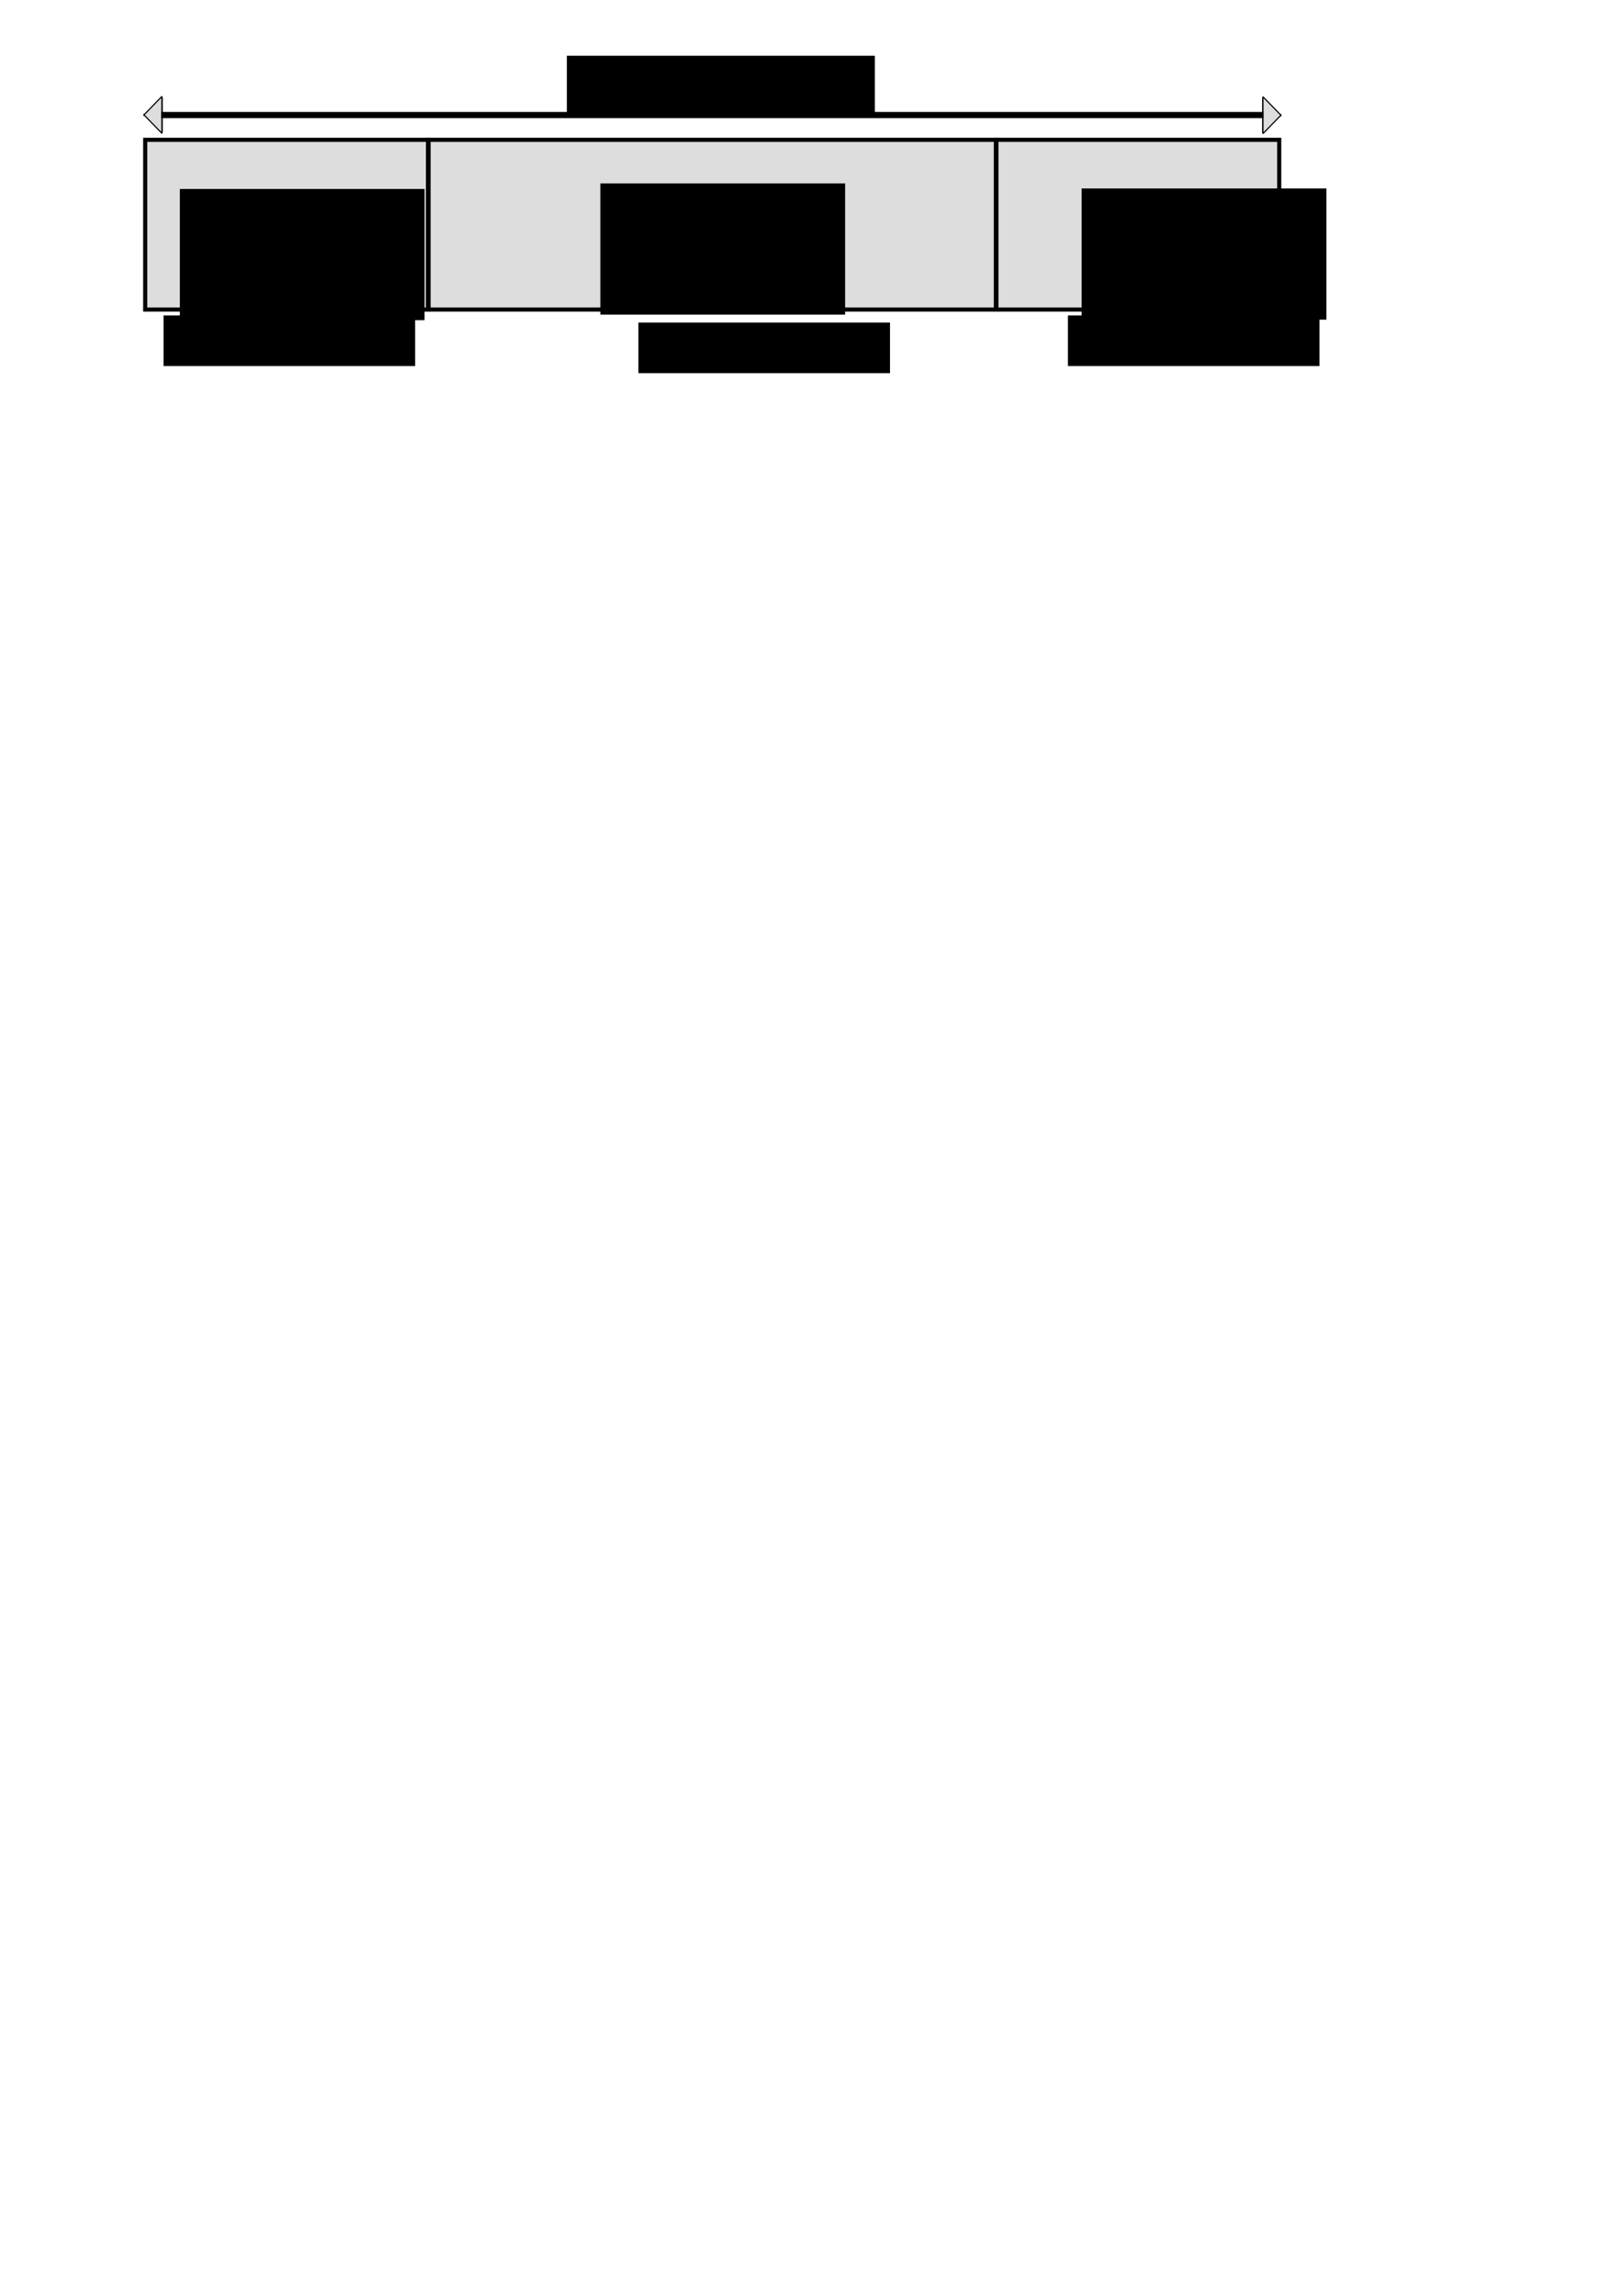 <?xml version="1.0" encoding="UTF-8" standalone="no"?>
<!-- Created with Inkscape (http://www.inkscape.org/) -->

<svg
   xmlns:dc="http://purl.org/dc/elements/1.1/"
   xmlns:cc="http://creativecommons.org/ns#"
   xmlns:rdf="http://www.w3.org/1999/02/22-rdf-syntax-ns#"
   xmlns:svg="http://www.w3.org/2000/svg"
   xmlns="http://www.w3.org/2000/svg"
   xmlns:sodipodi="http://sodipodi.sourceforge.net/DTD/sodipodi-0.dtd"
   xmlns:inkscape="http://www.inkscape.org/namespaces/inkscape"
   width="210mm"
   height="297mm"
   id="svg2"
   version="1.1"
   inkscape:version="0.48.4 r9939"
   sodipodi:docname="Neues Dokument 1">
  <defs
     id="defs4">
    <linearGradient
       id="linearGradient3759">
      <stop
         style="stop-color:#000000;stop-opacity:0.483;"
         offset="0"
         id="stop3761" />
      <stop
         style="stop-color:#000000;stop-opacity:0;"
         offset="1"
         id="stop3763" />
    </linearGradient>
  </defs>
  <sodipodi:namedview
     id="base"
     pagecolor="#ffffff"
     bordercolor="#666666"
     borderopacity="1.0"
     inkscape:pageopacity="0.0"
     inkscape:pageshadow="2"
     inkscape:zoom="1"
     inkscape:cx="241.86703"
     inkscape:cy="938.17131"
     inkscape:document-units="px"
     inkscape:current-layer="layer1"
     showgrid="false"
     inkscape:window-width="1920"
     inkscape:window-height="1176"
     inkscape:window-x="1920"
     inkscape:window-y="0"
     inkscape:window-maximized="1" />
  <g
     inkscape:label="Ebene 1"
     inkscape:groupmode="layer"
     id="layer1">
    <rect
       style="fill:#000000;fill-opacity:0.136;stroke:#000000;stroke-width:2.009;stroke-miterlimit:4;stroke-opacity:1;stroke-dasharray:none;stroke-dashoffset:0"
       id="rect2985"
       width="138.578"
       height="82.991"
       x="71.005"
       y="68.367" />
    <flowRoot
       xml:space="preserve"
       id="flowRoot3785"
       style="font-size:18px;font-style:normal;font-variant:normal;font-weight:normal;font-stretch:normal;text-align:start;line-height:125%;letter-spacing:0px;word-spacing:0px;writing-mode:lr-tb;text-anchor:start;fill:#000000;fill-opacity:1;stroke:none;font-family:Sans;-inkscape-font-specification:Sans"
       transform="translate(10.156,20.392)"><flowRegion
         id="flowRegion3787"><rect
           id="rect3789"
           width="119.703"
           height="64.145"
           x="77.782"
           y="72.009" /></flowRegion><flowPara
         id="flowPara3791"
         style="font-size:28px">Header</flowPara></flowRoot>    <rect
       y="68.367"
       x="487.005"
       height="82.991"
       width="138.578"
       id="rect2989"
       style="fill:#000000;fill-opacity:0.136;stroke:#000000;stroke-width:2.009;stroke-miterlimit:4;stroke-opacity:1;stroke-dasharray:none;stroke-dashoffset:0" />
    <flowRoot
       style="font-size:18px;font-style:normal;font-variant:normal;font-weight:normal;font-stretch:normal;text-align:start;line-height:125%;letter-spacing:0px;word-spacing:0px;writing-mode:lr-tb;text-anchor:start;fill:#000000;fill-opacity:1;stroke:none;font-family:Sans;-inkscape-font-specification:Sans"
       id="flowRoot3793"
       xml:space="preserve"
       inkscape:transform-center-x="414.16254"
       transform="translate(451.176,20.146)"><flowRegion
         id="flowRegion3795"><rect
           y="72.009"
           x="77.782"
           height="64.145"
           width="119.703"
           id="rect3797" /></flowRegion><flowPara
         style="font-size:28px"
         id="flowPara3799">FCS</flowPara></flowRoot>    <rect
       y="68.37"
       x="209.299"
       height="82.984"
       width="277.99"
       id="rect2987"
       style="fill:#000000;fill-opacity:0.136;stroke:#000000;stroke-width:2.016;stroke-miterlimit:4;stroke-opacity:1;stroke-dasharray:none;stroke-dashoffset:0" />
    <flowRoot
       transform="translate(215.804,17.678)"
       inkscape:transform-center-x="414.16254"
       xml:space="preserve"
       id="flowRoot3801"
       style="font-size:18px;font-style:normal;font-variant:normal;font-weight:normal;font-stretch:normal;text-align:start;line-height:125%;letter-spacing:0px;word-spacing:0px;writing-mode:lr-tb;text-anchor:start;fill:#000000;fill-opacity:1;stroke:none;font-family:Sans;-inkscape-font-specification:Sans"><flowRegion
         id="flowRegion3803"><rect
           id="rect3805"
           width="119.703"
           height="64.145"
           x="77.782"
           y="72.009" /></flowRegion><flowPara
         id="flowPara3807"
         style="font-size:28px">Payload</flowPara></flowRoot>    <g
       id="g3949"
       transform="matrix(0.973,0,0,1,-26.576,-148.891)">
      <rect
         y="204.632"
         x="109.359"
         height="1.011"
         width="552"
         id="rect3902"
         style="fill:#000000;fill-opacity:0.136;stroke:#000000;stroke-width:1.999;stroke-miterlimit:4;stroke-opacity:1;stroke-dasharray:none;stroke-dashoffset:0" />
      <g
         transform="matrix(0,-0.288,0.288,0,48.468,255.754)"
         id="g3939">
        <path
           inkscape:connector-curvature="0"
           style="fill:#000000;fill-opacity:0.136;stroke:#000000;stroke-width:2;stroke-miterlimit:4;stroke-opacity:1;stroke-dasharray:none;stroke-dashoffset:0"
           d="m 176.031,177.781 -30.375,30.344 1.344,1.344 58.031,0 1.344,-1.344 -30.344,-30.344 z"
           id="rect3904" />
        <rect
           style="fill:#000000;fill-opacity:0.136;stroke:#000000;stroke-width:1.018;stroke-miterlimit:4;stroke-opacity:1;stroke-dasharray:none;stroke-dashoffset:0"
           id="rect3911"
           width="62.527"
           height="0.956"
           x="144.75"
           y="208.629" />
      </g>
      <g
         id="g3943"
         transform="matrix(0,0.288,-0.288,0,722.304,154.521)">
        <path
           id="path3945"
           d="m 176.031,177.781 -30.375,30.344 1.344,1.344 58.031,0 1.344,-1.344 -30.344,-30.344 z"
           style="fill:#000000;fill-opacity:0.136;stroke:#000000;stroke-width:2;stroke-miterlimit:4;stroke-opacity:1;stroke-dasharray:none;stroke-dashoffset:0"
           inkscape:connector-curvature="0" />
        <rect
           y="208.629"
           x="144.75"
           height="0.956"
           width="62.527"
           id="rect3947"
           style="fill:#000000;fill-opacity:0.136;stroke:#000000;stroke-width:1.018;stroke-miterlimit:4;stroke-opacity:1;stroke-dasharray:none;stroke-dashoffset:0" />
      </g>
    </g>
    <flowRoot
       xml:space="preserve"
       id="flowRoot3958"
       style="font-size:18px;font-style:normal;font-variant:normal;font-weight:normal;font-stretch:normal;text-align:start;line-height:125%;letter-spacing:0px;word-spacing:0px;writing-mode:lr-tb;text-anchor:start;fill:#000000;fill-opacity:1;stroke:none;font-family:Sans;-inkscape-font-specification:Sans"
       transform="translate(2.907,-1.536)"><flowRegion
         id="flowRegion3960"><rect
           id="rect3962"
           width="123.037"
           height="24.749"
           x="77.075"
           y="155.751" /></flowRegion><flowPara
         id="flowPara3964">3 to 23 Bytes</flowPara></flowRoot>    <flowRoot
       transform="translate(235.126,1.954)"
       style="font-size:18px;font-style:normal;font-variant:normal;font-weight:normal;font-stretch:normal;text-align:start;line-height:125%;letter-spacing:0px;word-spacing:0px;writing-mode:lr-tb;text-anchor:start;fill:#000000;fill-opacity:1;stroke:none;font-family:Sans;-inkscape-font-specification:Sans"
       id="flowRoot3966"
       xml:space="preserve"><flowRegion
         id="flowRegion3968"><rect
           y="155.751"
           x="77.075"
           height="24.749"
           width="123.037"
           id="rect3970" /></flowRegion><flowPara
         id="flowPara3972">variable</flowPara></flowRoot>    <flowRoot
       xml:space="preserve"
       id="flowRoot3974"
       style="font-size:18px;font-style:normal;font-variant:normal;font-weight:normal;font-stretch:normal;text-align:start;line-height:125%;letter-spacing:0px;word-spacing:0px;writing-mode:lr-tb;text-anchor:start;fill:#000000;fill-opacity:1;stroke:none;font-family:Sans;-inkscape-font-specification:Sans"
       transform="translate(445.16,-1.536)"><flowRegion
         id="flowRegion3976"><rect
           id="rect3978"
           width="123.037"
           height="24.749"
           x="77.075"
           y="155.751" /></flowRegion><flowPara
         id="flowPara3980">2 Bytes</flowPara></flowRoot>    <flowRoot
       transform="translate(200.137,-128.503)"
       style="font-size:18px;font-style:normal;font-variant:normal;font-weight:normal;font-stretch:normal;text-align:start;line-height:125%;letter-spacing:0px;word-spacing:0px;writing-mode:lr-tb;text-anchor:start;fill:#000000;fill-opacity:1;stroke:none;font-family:Sans;-inkscape-font-specification:Sans"
       id="flowRoot3982"
       xml:space="preserve"><flowRegion
         id="flowRegion3984"><rect
           y="155.751"
           x="77.075"
           height="28.284"
           width="150.614"
           id="rect3986" /></flowRegion><flowPara
         id="flowPara3988">max. 127 Bytes</flowPara></flowRoot>  </g>
</svg>
